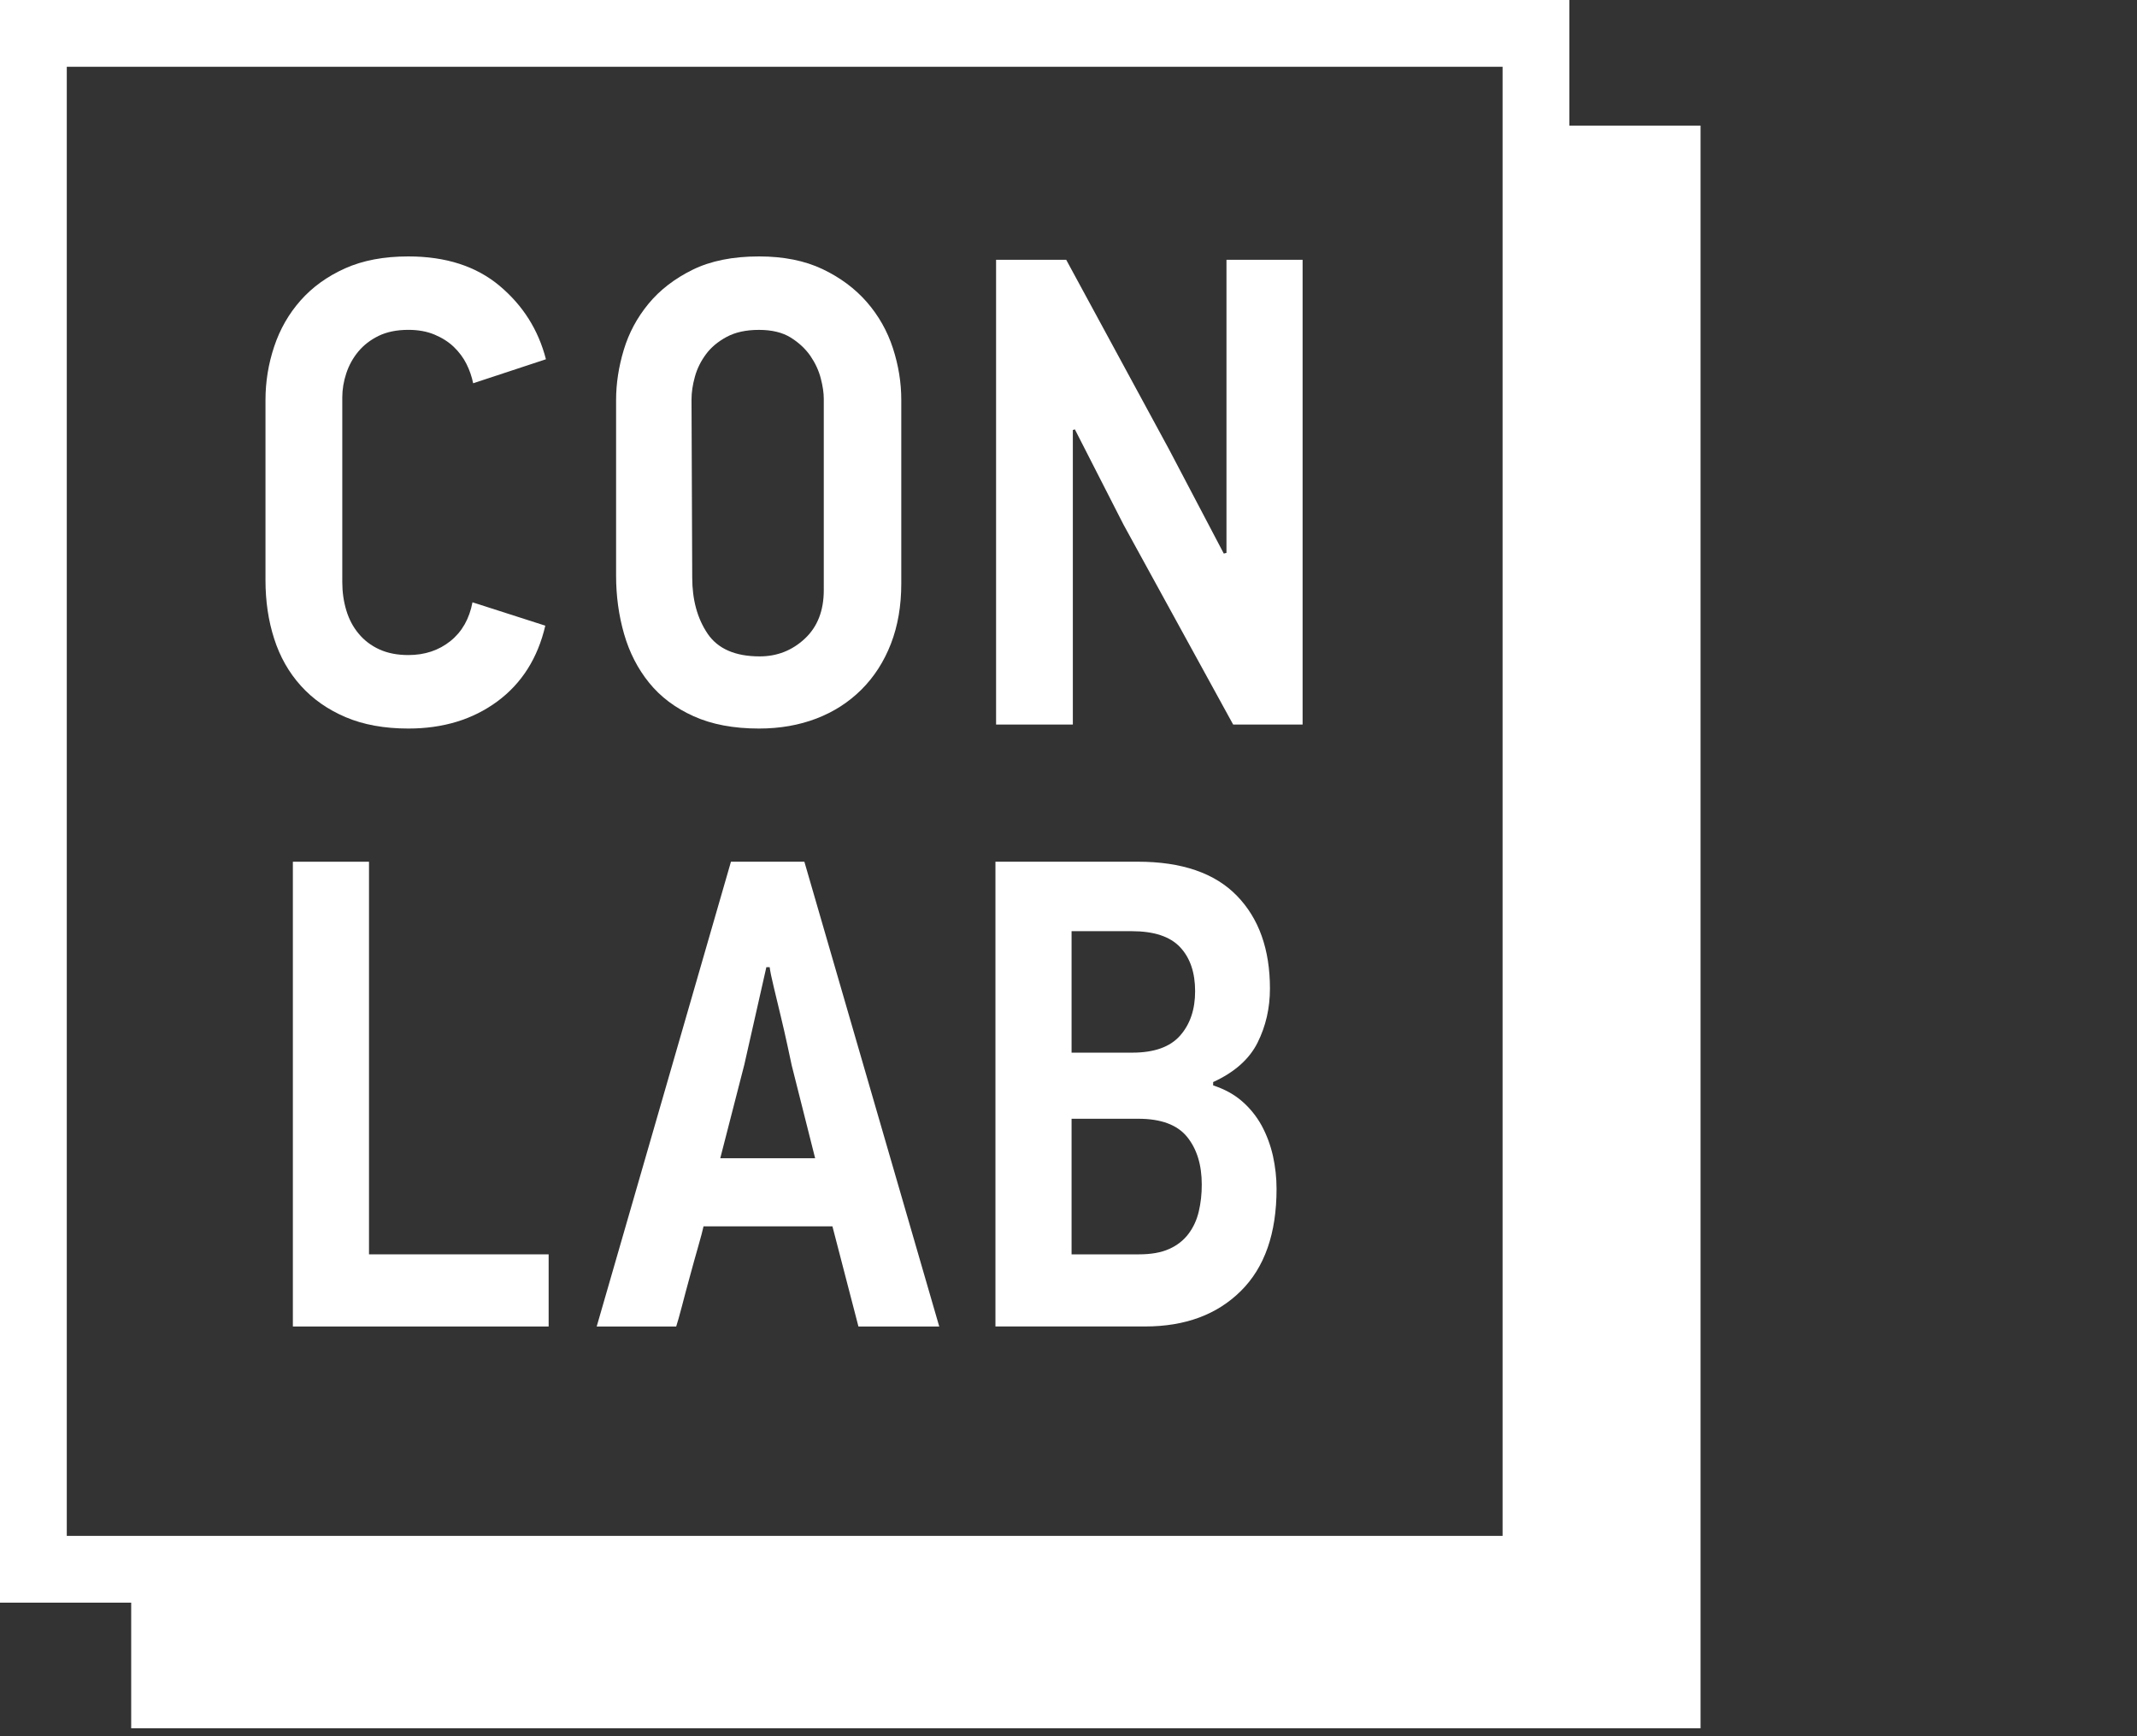 <?xml version="1.0" encoding="utf-8"?>
<!-- Generator: Adobe Illustrator 16.0.0, SVG Export Plug-In . SVG Version: 6.00 Build 0)  -->
<!DOCTYPE svg PUBLIC "-//W3C//DTD SVG 1.1//EN" "http://www.w3.org/Graphics/SVG/1.1/DTD/svg11.dtd">
<svg version="1.1" id="Layer_1" xmlns="http://www.w3.org/2000/svg" xmlns:xlink="http://www.w3.org/1999/xlink" x="0px" y="0px"
	 width="64px" height="52px" viewBox="0 0 64 52" enable-background="new 0 0 64 52" xml:space="preserve">
<rect x="0" y="0" width="64" height="52" fill="#333333" stroke="none"/>
<g>
	<g>
		<path fill="#FFFFFF" d="M10.351,21.479c0.533,0.227,1.16,0.341,1.88,0.341c1.04,0,1.927-0.271,2.66-0.81
			c0.733-0.541,1.213-1.297,1.44-2.271l-2.181-0.7c-0.093,0.494-0.313,0.881-0.659,1.16c-0.348,0.279-0.768,0.42-1.261,0.42
			c-0.333,0-0.623-0.057-0.87-0.17c-0.246-0.113-0.453-0.27-0.619-0.471c-0.167-0.199-0.29-0.433-0.37-0.699
			c-0.08-0.266-0.12-0.547-0.12-0.84V11.9c0-0.24,0.04-0.479,0.12-0.72c0.08-0.241,0.199-0.457,0.359-0.65
			c0.16-0.193,0.363-0.35,0.61-0.471c0.246-0.119,0.543-0.18,0.89-0.18c0.293,0,0.554,0.047,0.78,0.141
			c0.226,0.094,0.42,0.217,0.58,0.369c0.16,0.154,0.286,0.324,0.38,0.511c0.093,0.187,0.16,0.38,0.2,0.579l2.18-0.719
			c-0.227-0.881-0.689-1.613-1.39-2.201c-0.7-0.586-1.61-0.879-2.73-0.879c-0.733,0-1.366,0.119-1.899,0.359
			C9.797,8.28,9.354,8.6,9.001,9c-0.354,0.4-0.617,0.86-0.79,1.38c-0.174,0.521-0.26,1.054-0.26,1.6v5.4
			c0,0.627,0.086,1.211,0.26,1.75c0.173,0.541,0.439,1.01,0.8,1.41C9.372,20.94,9.818,21.252,10.351,21.479z"/>
		<path fill="#FFFFFF" d="M19.441,20.45c0.34,0.42,0.783,0.754,1.33,1c0.546,0.247,1.2,0.37,1.96,0.37c0.626,0,1.2-0.101,1.72-0.3
			c0.521-0.2,0.97-0.49,1.351-0.87c0.38-0.38,0.673-0.837,0.88-1.37c0.206-0.533,0.31-1.133,0.31-1.801v-5.5
			c0-0.52-0.083-1.035-0.25-1.549c-0.167-0.514-0.427-0.974-0.78-1.381c-0.354-0.406-0.797-0.736-1.33-0.99
			c-0.533-0.252-1.166-0.379-1.899-0.379c-0.787,0-1.45,0.133-1.99,0.399S19.761,8.686,19.42,9.1
			c-0.34,0.413-0.587,0.873-0.739,1.379c-0.153,0.508-0.23,1.008-0.23,1.5v5.261c0,0.613,0.08,1.196,0.24,1.75
			C18.851,19.544,19.101,20.03,19.441,20.45z M20.811,11.283c0.066-0.241,0.177-0.464,0.33-0.671
			c0.152-0.207,0.359-0.381,0.62-0.521c0.26-0.141,0.583-0.211,0.97-0.211s0.703,0.077,0.95,0.23
			c0.246,0.154,0.442,0.338,0.59,0.551c0.146,0.215,0.25,0.438,0.31,0.672c0.061,0.234,0.09,0.438,0.09,0.611v5.732
			c0,0.614-0.189,1.099-0.569,1.453s-0.83,0.53-1.351,0.53c-0.733,0-1.253-0.228-1.56-0.681c-0.307-0.455-0.46-1.016-0.46-1.684
			l-0.021-5.332C20.71,11.75,20.744,11.524,20.811,11.283z"/>
		<polygon fill="#FFFFFF" points="36.731,16.559 36.651,16.58 35.011,13.459 31.931,7.78 29.831,7.78 29.831,21.7 32.13,21.7 
			32.13,12.879 32.191,12.86 33.651,15.719 36.931,21.7 39.011,21.7 39.011,7.78 36.731,7.78 		"/>
		<polygon fill="#FFFFFF" points="11.051,25.809 8.771,25.809 8.771,39.729 16.431,39.729 16.431,37.568 11.051,37.568 		"/>
		<path fill="#FFFFFF" d="M21.891,25.809L17.87,39.729h2.381c0.039-0.119,0.096-0.319,0.17-0.601c0.072-0.278,0.152-0.58,0.24-0.899
			c0.086-0.319,0.17-0.619,0.25-0.899s0.133-0.479,0.159-0.601h3.86l0.779,3h2.42L24.09,25.809H21.891z M21.571,34.689l0.72-2.801
			l0.66-2.92h0.1c0.014,0.119,0.054,0.316,0.121,0.59c0.066,0.273,0.137,0.563,0.209,0.871c0.074,0.307,0.141,0.6,0.201,0.879
			s0.103,0.479,0.129,0.601l0.701,2.78H21.571z"/>
		<path fill="#FFFFFF" d="M37.783,33.708c-0.154-0.278-0.351-0.522-0.59-0.729c-0.24-0.207-0.527-0.362-0.861-0.471v-0.1
			c0.641-0.293,1.084-0.688,1.33-1.18c0.247-0.494,0.371-1.033,0.371-1.621c0-1.172-0.33-2.101-0.99-2.779
			c-0.66-0.679-1.65-1.02-2.971-1.02h-4.26v13.92h4.48c1.199,0,2.156-0.354,2.869-1.062c0.714-0.706,1.07-1.728,1.07-3.06
			c0-0.334-0.037-0.664-0.109-0.99C38.048,34.292,37.935,33.989,37.783,33.708z M32.092,27.889h1.8c0.666,0,1.15,0.159,1.45,0.479
			c0.3,0.319,0.45,0.76,0.45,1.319c0,0.547-0.15,0.99-0.45,1.33c-0.3,0.34-0.776,0.51-1.431,0.51h-1.819V27.889z M35.902,36.283
			c-0.06,0.255-0.163,0.479-0.31,0.673c-0.147,0.194-0.34,0.346-0.58,0.452c-0.239,0.107-0.54,0.16-0.899,0.16h-2.021v-4.061h2
			c0.681,0,1.167,0.182,1.46,0.543c0.293,0.362,0.439,0.838,0.439,1.428C35.992,35.76,35.962,36.027,35.902,36.283z"/>
		<path fill="#FFFFFF" d="M47,3.762V0h-2H2H0v48h2h1.929v3.762h43h4v-48H47z M2,2h43v44H2V2z"/>
	</g>
</g>
</svg>
